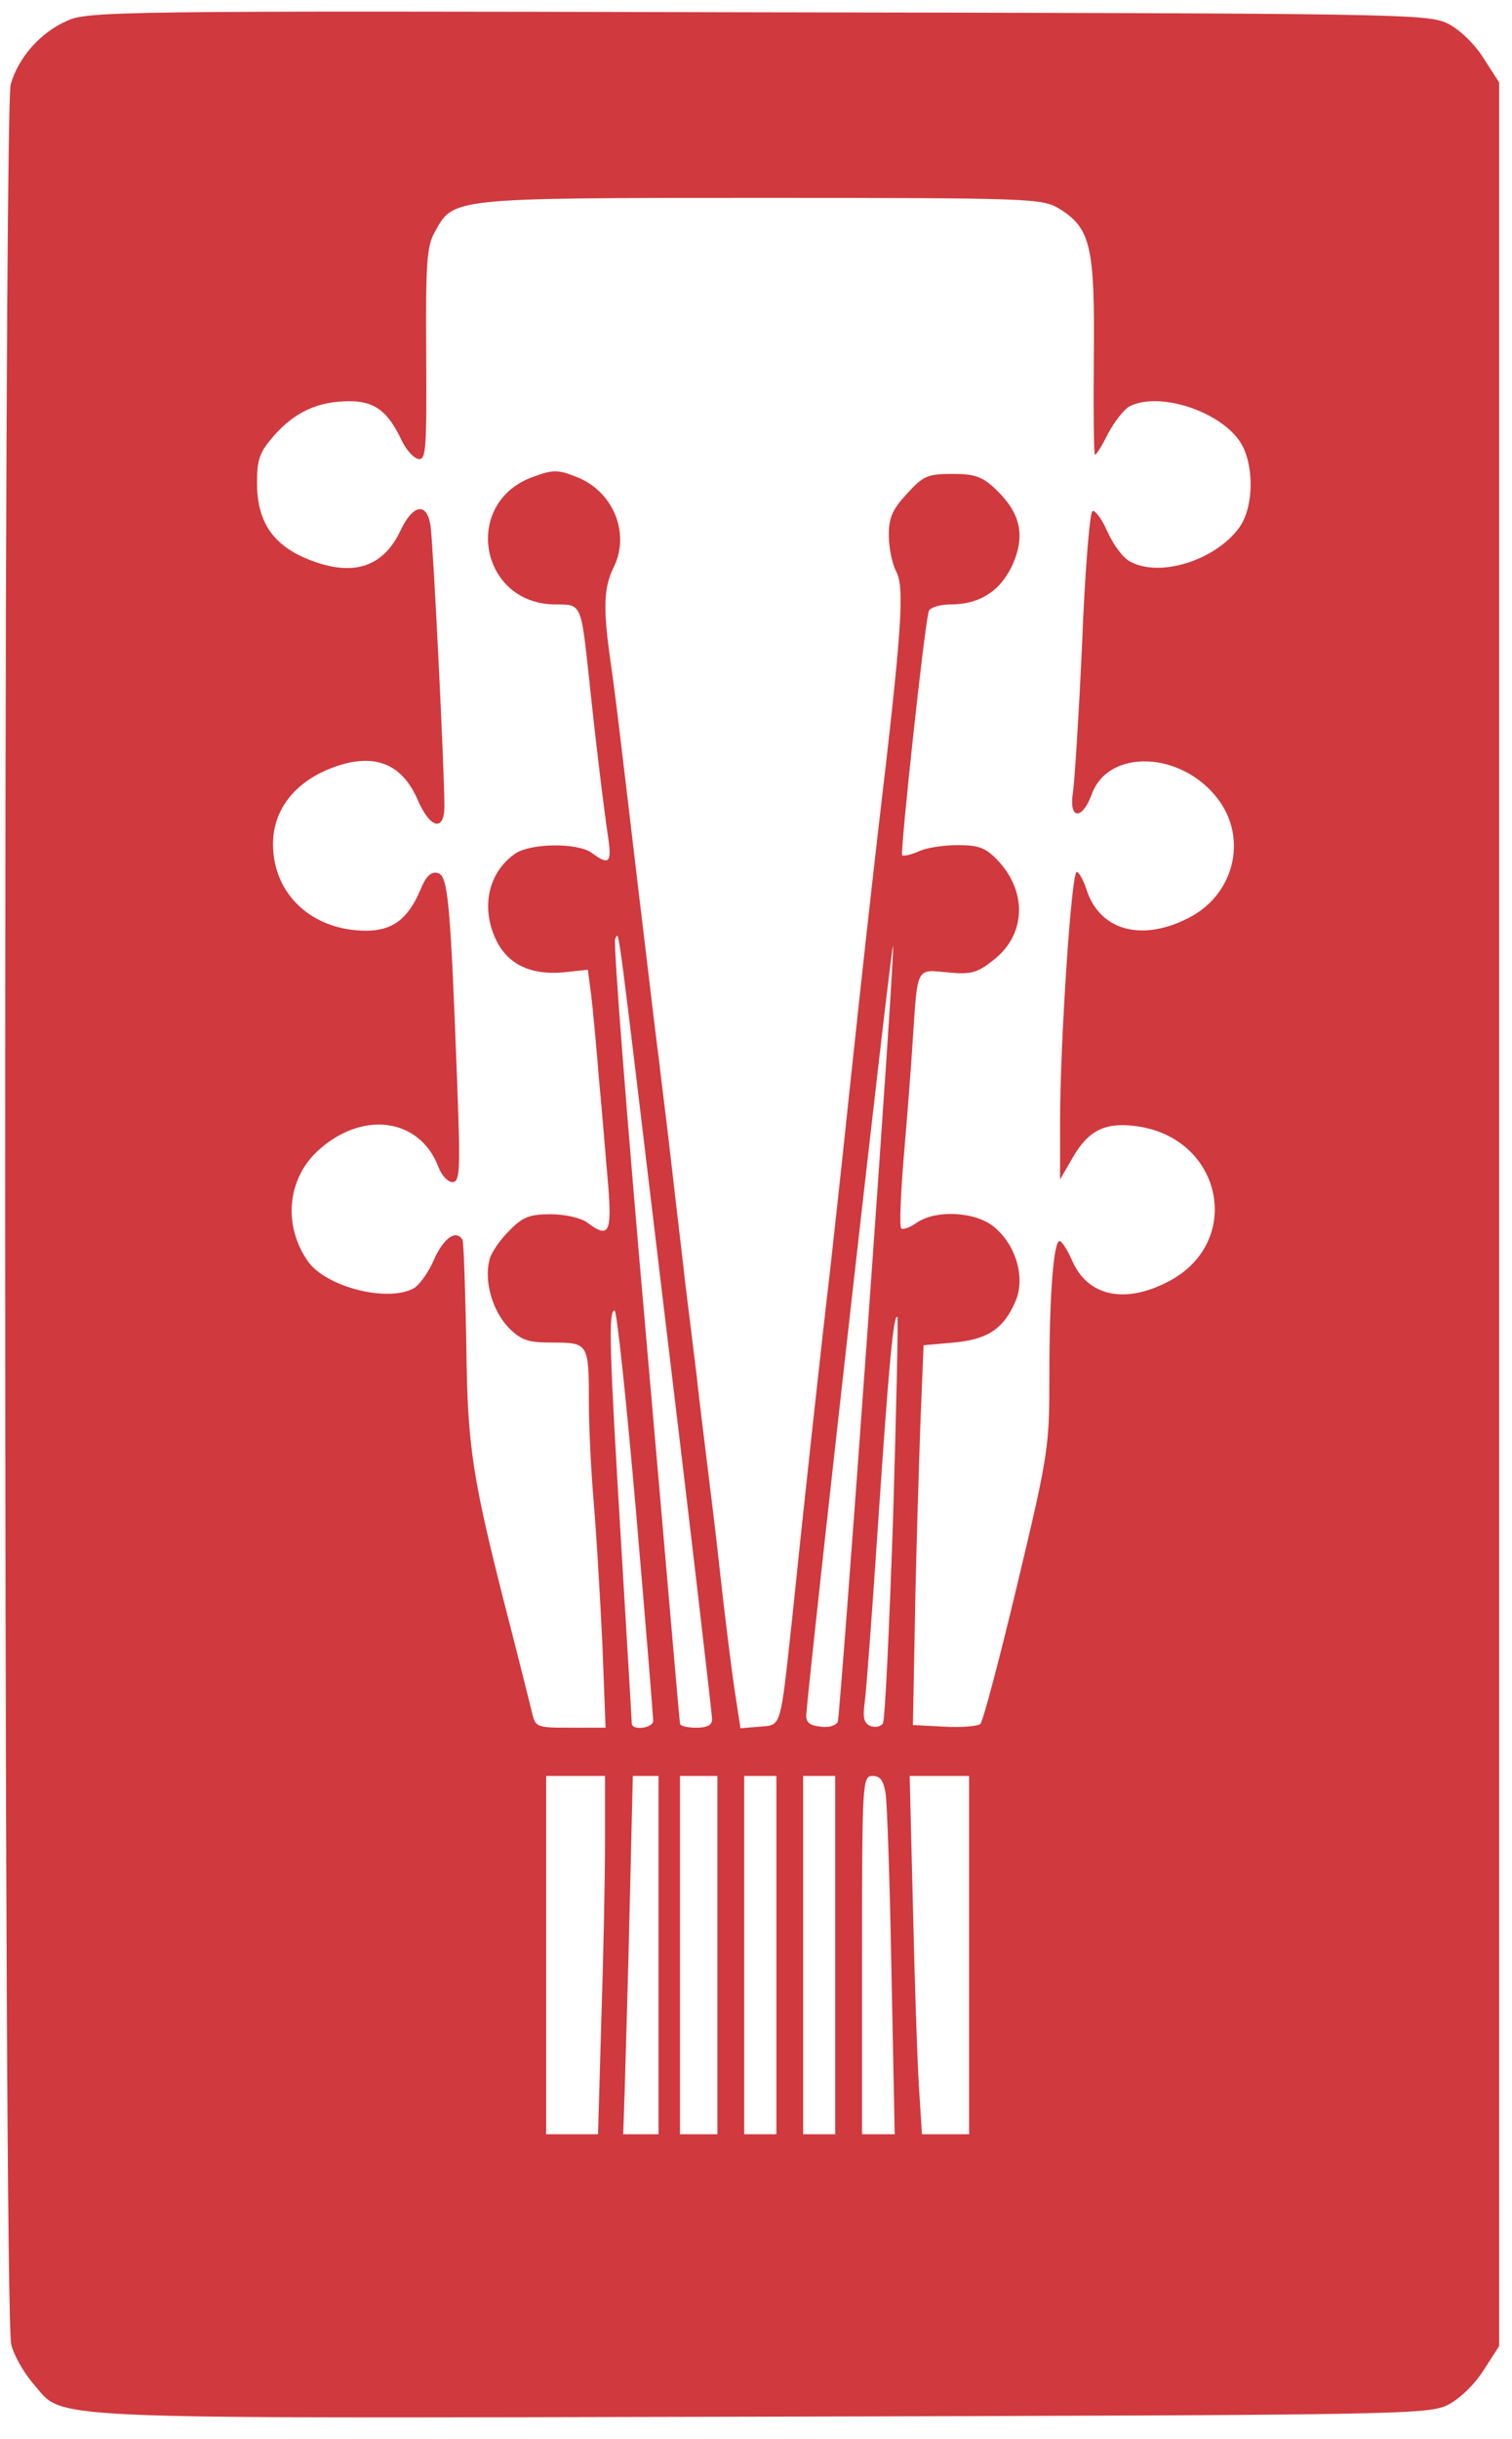 <?xml version="1.0" encoding="UTF-8"?>
<svg xmlns="http://www.w3.org/2000/svg" xmlns:xlink="http://www.w3.org/1999/xlink" width="62px" height="100px" viewBox="0 0 62 100" version="1.1">
<g id="surface1">
<path style="stroke:none;fill-rule:nonzero;fill:#d0393e;fill-opacity:1;" d="M 2.746 0.855 C 1.648 1.336 0.746 2.367 0.438 3.465 C 0.133 4.605 0.133 94.957 0.461 96.117 C 0.57 96.578 0.988 97.281 1.34 97.699 C 2.699 99.234 0.836 99.145 31.176 99.078 C 57.652 99.012 58.531 98.992 59.367 98.598 C 59.871 98.332 60.465 97.762 60.836 97.172 L 61.473 96.184 L 61.473 3.379 L 60.836 2.391 C 60.465 1.797 59.871 1.227 59.367 0.965 C 58.531 0.57 57.676 0.547 31.066 0.504 C 4.809 0.438 3.578 0.461 2.746 0.855 Z M 43.426 8.551 C 44.723 9.344 44.898 10.109 44.852 14.629 C 44.832 16.844 44.852 18.641 44.898 18.641 C 44.965 18.641 45.203 18.246 45.445 17.762 C 45.688 17.301 46.082 16.797 46.301 16.668 C 47.465 16.051 49.902 16.797 50.805 18.047 C 51.441 18.926 51.441 20.789 50.805 21.645 C 49.816 22.984 47.555 23.684 46.348 23.027 C 46.062 22.895 45.645 22.324 45.402 21.777 C 45.16 21.227 44.875 20.879 44.789 20.965 C 44.68 21.074 44.48 23.531 44.371 26.426 C 44.238 29.32 44.062 32.062 43.996 32.5 C 43.82 33.598 44.371 33.641 44.766 32.566 C 45.445 30.68 48.453 30.789 49.945 32.762 C 51.176 34.387 50.605 36.688 48.738 37.633 C 46.828 38.617 45.117 38.156 44.566 36.512 C 44.438 36.098 44.238 35.746 44.152 35.746 C 43.93 35.746 43.469 42.809 43.469 45.941 L 43.469 48.355 L 43.977 47.477 C 44.613 46.359 45.293 46.008 46.543 46.164 C 50.145 46.602 51.043 50.965 47.859 52.566 C 46.105 53.465 44.613 53.137 43.977 51.711 C 43.777 51.25 43.535 50.879 43.449 50.879 C 43.207 50.879 43.031 53.047 43.031 56.293 C 43.031 59.344 43.008 59.539 41.715 64.957 C 40.988 68.004 40.309 70.57 40.199 70.68 C 40.109 70.766 39.43 70.832 38.727 70.789 L 37.434 70.723 L 37.52 66.25 C 37.562 63.793 37.676 60.285 37.738 58.465 L 37.871 55.152 L 39.102 55.043 C 40.508 54.914 41.164 54.473 41.648 53.332 C 42.043 52.391 41.672 51.051 40.77 50.309 C 40.023 49.672 38.375 49.582 37.586 50.133 C 37.301 50.328 37.016 50.438 36.949 50.352 C 36.883 50.285 36.93 48.969 37.059 47.434 C 37.191 45.898 37.367 43.684 37.434 42.543 C 37.629 39.629 37.562 39.738 38.859 39.867 C 39.805 39.957 40.066 39.891 40.703 39.387 C 42.066 38.355 42.152 36.578 40.902 35.262 C 40.418 34.758 40.133 34.648 39.277 34.648 C 38.684 34.648 37.961 34.758 37.652 34.914 C 37.344 35.043 37.059 35.109 36.992 35.066 C 36.906 34.957 37.914 25.527 38.09 25.043 C 38.137 24.914 38.531 24.781 38.969 24.781 C 40.176 24.781 41.035 24.234 41.539 23.113 C 42.043 21.93 41.844 21.031 40.836 20.066 C 40.285 19.539 39.98 19.43 39.059 19.43 C 38.027 19.43 37.852 19.516 37.191 20.242 C 36.598 20.879 36.445 21.227 36.445 21.93 C 36.445 22.434 36.578 23.113 36.754 23.441 C 37.102 24.102 36.973 25.922 36.004 34.102 C 35.699 36.754 35.391 39.496 34.797 45.066 C 34.512 47.828 34.16 50.941 34.051 51.973 C 33.656 55.328 32.934 61.953 32.473 66.449 C 31.988 70.879 32.055 70.723 31.152 70.789 L 30.363 70.855 L 30.102 69.145 C 29.969 68.203 29.703 66.098 29.527 64.473 C 29.352 62.852 29.09 60.766 28.98 59.867 C 28.871 58.969 28.672 57.391 28.562 56.359 C 28.43 55.328 28.234 53.664 28.102 52.633 C 27.992 51.602 27.73 49.473 27.555 47.918 C 27.379 46.336 27.113 44.277 27.004 43.312 C 26.871 42.348 26.543 39.473 26.234 36.953 C 25.422 30.109 25.246 28.551 25.008 26.93 C 24.723 24.867 24.766 24.078 25.16 23.266 C 25.863 21.863 25.137 20.109 23.602 19.539 C 22.898 19.254 22.656 19.254 21.891 19.539 C 18.926 20.57 19.648 24.781 22.789 24.781 C 23.844 24.781 23.82 24.738 24.148 27.742 C 24.438 30.527 24.766 33.18 24.941 34.363 C 25.094 35.371 24.961 35.484 24.281 34.977 C 23.711 34.539 21.758 34.562 21.121 35 C 20.023 35.766 19.715 37.191 20.328 38.508 C 20.812 39.539 21.758 39.977 23.074 39.867 L 24.105 39.758 L 24.238 40.766 C 24.305 41.316 24.457 42.918 24.566 44.297 C 24.699 45.68 24.852 47.633 24.941 48.617 C 25.094 50.57 24.961 50.789 24.062 50.109 C 23.82 49.934 23.164 49.781 22.59 49.781 C 21.715 49.781 21.43 49.891 20.879 50.461 C 20.504 50.832 20.133 51.359 20.066 51.668 C 19.848 52.543 20.199 53.75 20.855 54.43 C 21.383 54.957 21.648 55.043 22.68 55.043 C 24.129 55.043 24.148 55.086 24.148 57.523 C 24.148 58.508 24.238 60.352 24.348 61.621 C 24.457 62.895 24.609 65.484 24.699 67.367 L 24.832 70.832 L 23.402 70.832 C 22.02 70.832 21.953 70.812 21.824 70.242 C 21.734 69.891 21.34 68.289 20.922 66.668 C 19.344 60.527 19.168 59.406 19.121 55.043 C 19.078 52.828 19.012 50.922 18.969 50.832 C 18.707 50.395 18.199 50.746 17.805 51.621 C 17.586 52.148 17.191 52.699 16.949 52.828 C 15.852 53.398 13.371 52.762 12.625 51.711 C 11.613 50.262 11.77 48.379 12.996 47.215 C 14.82 45.504 17.211 45.812 17.98 47.852 C 18.113 48.203 18.375 48.465 18.551 48.465 C 18.859 48.465 18.883 48.004 18.75 44.453 C 18.465 36.887 18.375 35.879 17.938 35.789 C 17.672 35.723 17.453 35.941 17.234 36.492 C 16.73 37.676 16.094 38.156 15.016 38.156 C 12.801 38.156 11.195 36.668 11.195 34.605 C 11.195 33.047 12.293 31.82 14.117 31.316 C 15.543 30.941 16.531 31.426 17.125 32.785 C 17.629 33.969 18.223 34.121 18.223 33.047 C 18.223 31.578 17.762 22.238 17.652 21.535 C 17.496 20.57 16.926 20.68 16.422 21.754 C 15.676 23.332 14.359 23.684 12.449 22.852 C 11.133 22.258 10.539 21.316 10.539 19.801 C 10.539 18.816 10.648 18.531 11.242 17.852 C 12.098 16.887 13.043 16.449 14.336 16.449 C 15.367 16.449 15.918 16.863 16.488 18.094 C 16.664 18.441 16.949 18.773 17.148 18.816 C 17.477 18.883 17.496 18.422 17.477 14.539 C 17.453 10.832 17.496 10.086 17.828 9.516 C 18.594 8.113 18.441 8.113 31.176 8.113 C 42.352 8.113 42.723 8.137 43.426 8.551 Z M 27.332 54.539 C 28.367 63.113 29.199 70.309 29.199 70.484 C 29.199 70.723 29.004 70.832 28.543 70.832 C 28.191 70.832 27.883 70.766 27.883 70.656 C 27.859 70.57 27.246 63.355 26.477 54.605 C 25.707 45.855 25.137 38.598 25.227 38.488 C 25.402 38.18 25.246 37.129 27.332 54.539 Z M 35.566 54.648 C 34.953 63.246 34.402 70.418 34.359 70.57 C 34.293 70.746 34.008 70.832 33.656 70.789 C 33.195 70.746 33.043 70.613 33.062 70.285 C 33.238 68.07 36.555 38.598 36.621 38.773 C 36.664 38.902 36.18 46.051 35.566 54.648 Z M 26.082 61.996 C 26.477 66.559 26.785 70.418 26.785 70.547 C 26.785 70.855 25.906 70.965 25.906 70.656 C 25.906 70.57 25.707 67.238 25.469 63.266 C 24.984 55.242 24.941 53.727 25.203 53.727 C 25.293 53.727 25.688 57.457 26.082 61.996 Z M 36.621 62.238 C 36.465 66.734 36.293 70.504 36.203 70.656 C 36.117 70.789 35.895 70.832 35.699 70.766 C 35.434 70.656 35.367 70.438 35.457 69.801 C 35.523 69.344 35.766 66.051 36.004 62.5 C 36.445 55.922 36.641 53.859 36.797 53.992 C 36.84 54.035 36.754 57.742 36.621 62.238 Z M 24.809 75.504 C 24.809 76.996 24.742 80.309 24.656 82.852 L 24.523 87.5 L 22.395 87.5 L 22.395 72.809 L 24.809 72.809 Z M 27.004 80.152 L 27.004 87.5 L 25.555 87.5 L 25.621 85.57 C 25.645 84.516 25.754 81.227 25.82 78.223 L 25.949 72.809 L 27.004 72.809 Z M 29.418 80.152 L 29.418 87.5 L 27.883 87.5 L 27.883 72.809 L 29.418 72.809 Z M 31.836 80.152 L 31.836 87.5 L 30.516 87.5 L 30.516 72.809 L 31.836 72.809 Z M 34.25 80.152 L 34.25 87.5 L 32.934 87.5 L 32.934 72.809 L 34.25 72.809 Z M 36.312 73.508 C 36.379 73.902 36.488 77.215 36.555 80.855 L 36.688 87.5 L 35.348 87.5 L 35.348 80.152 C 35.348 73.004 35.367 72.809 35.785 72.809 C 36.094 72.809 36.227 73.004 36.312 73.508 Z M 39.738 80.152 L 39.738 87.5 L 37.805 87.5 L 37.676 85.461 C 37.609 84.363 37.5 81.051 37.434 78.113 L 37.301 72.809 L 39.738 72.809 Z M 39.738 80.152 "/>
</g>
</svg>
